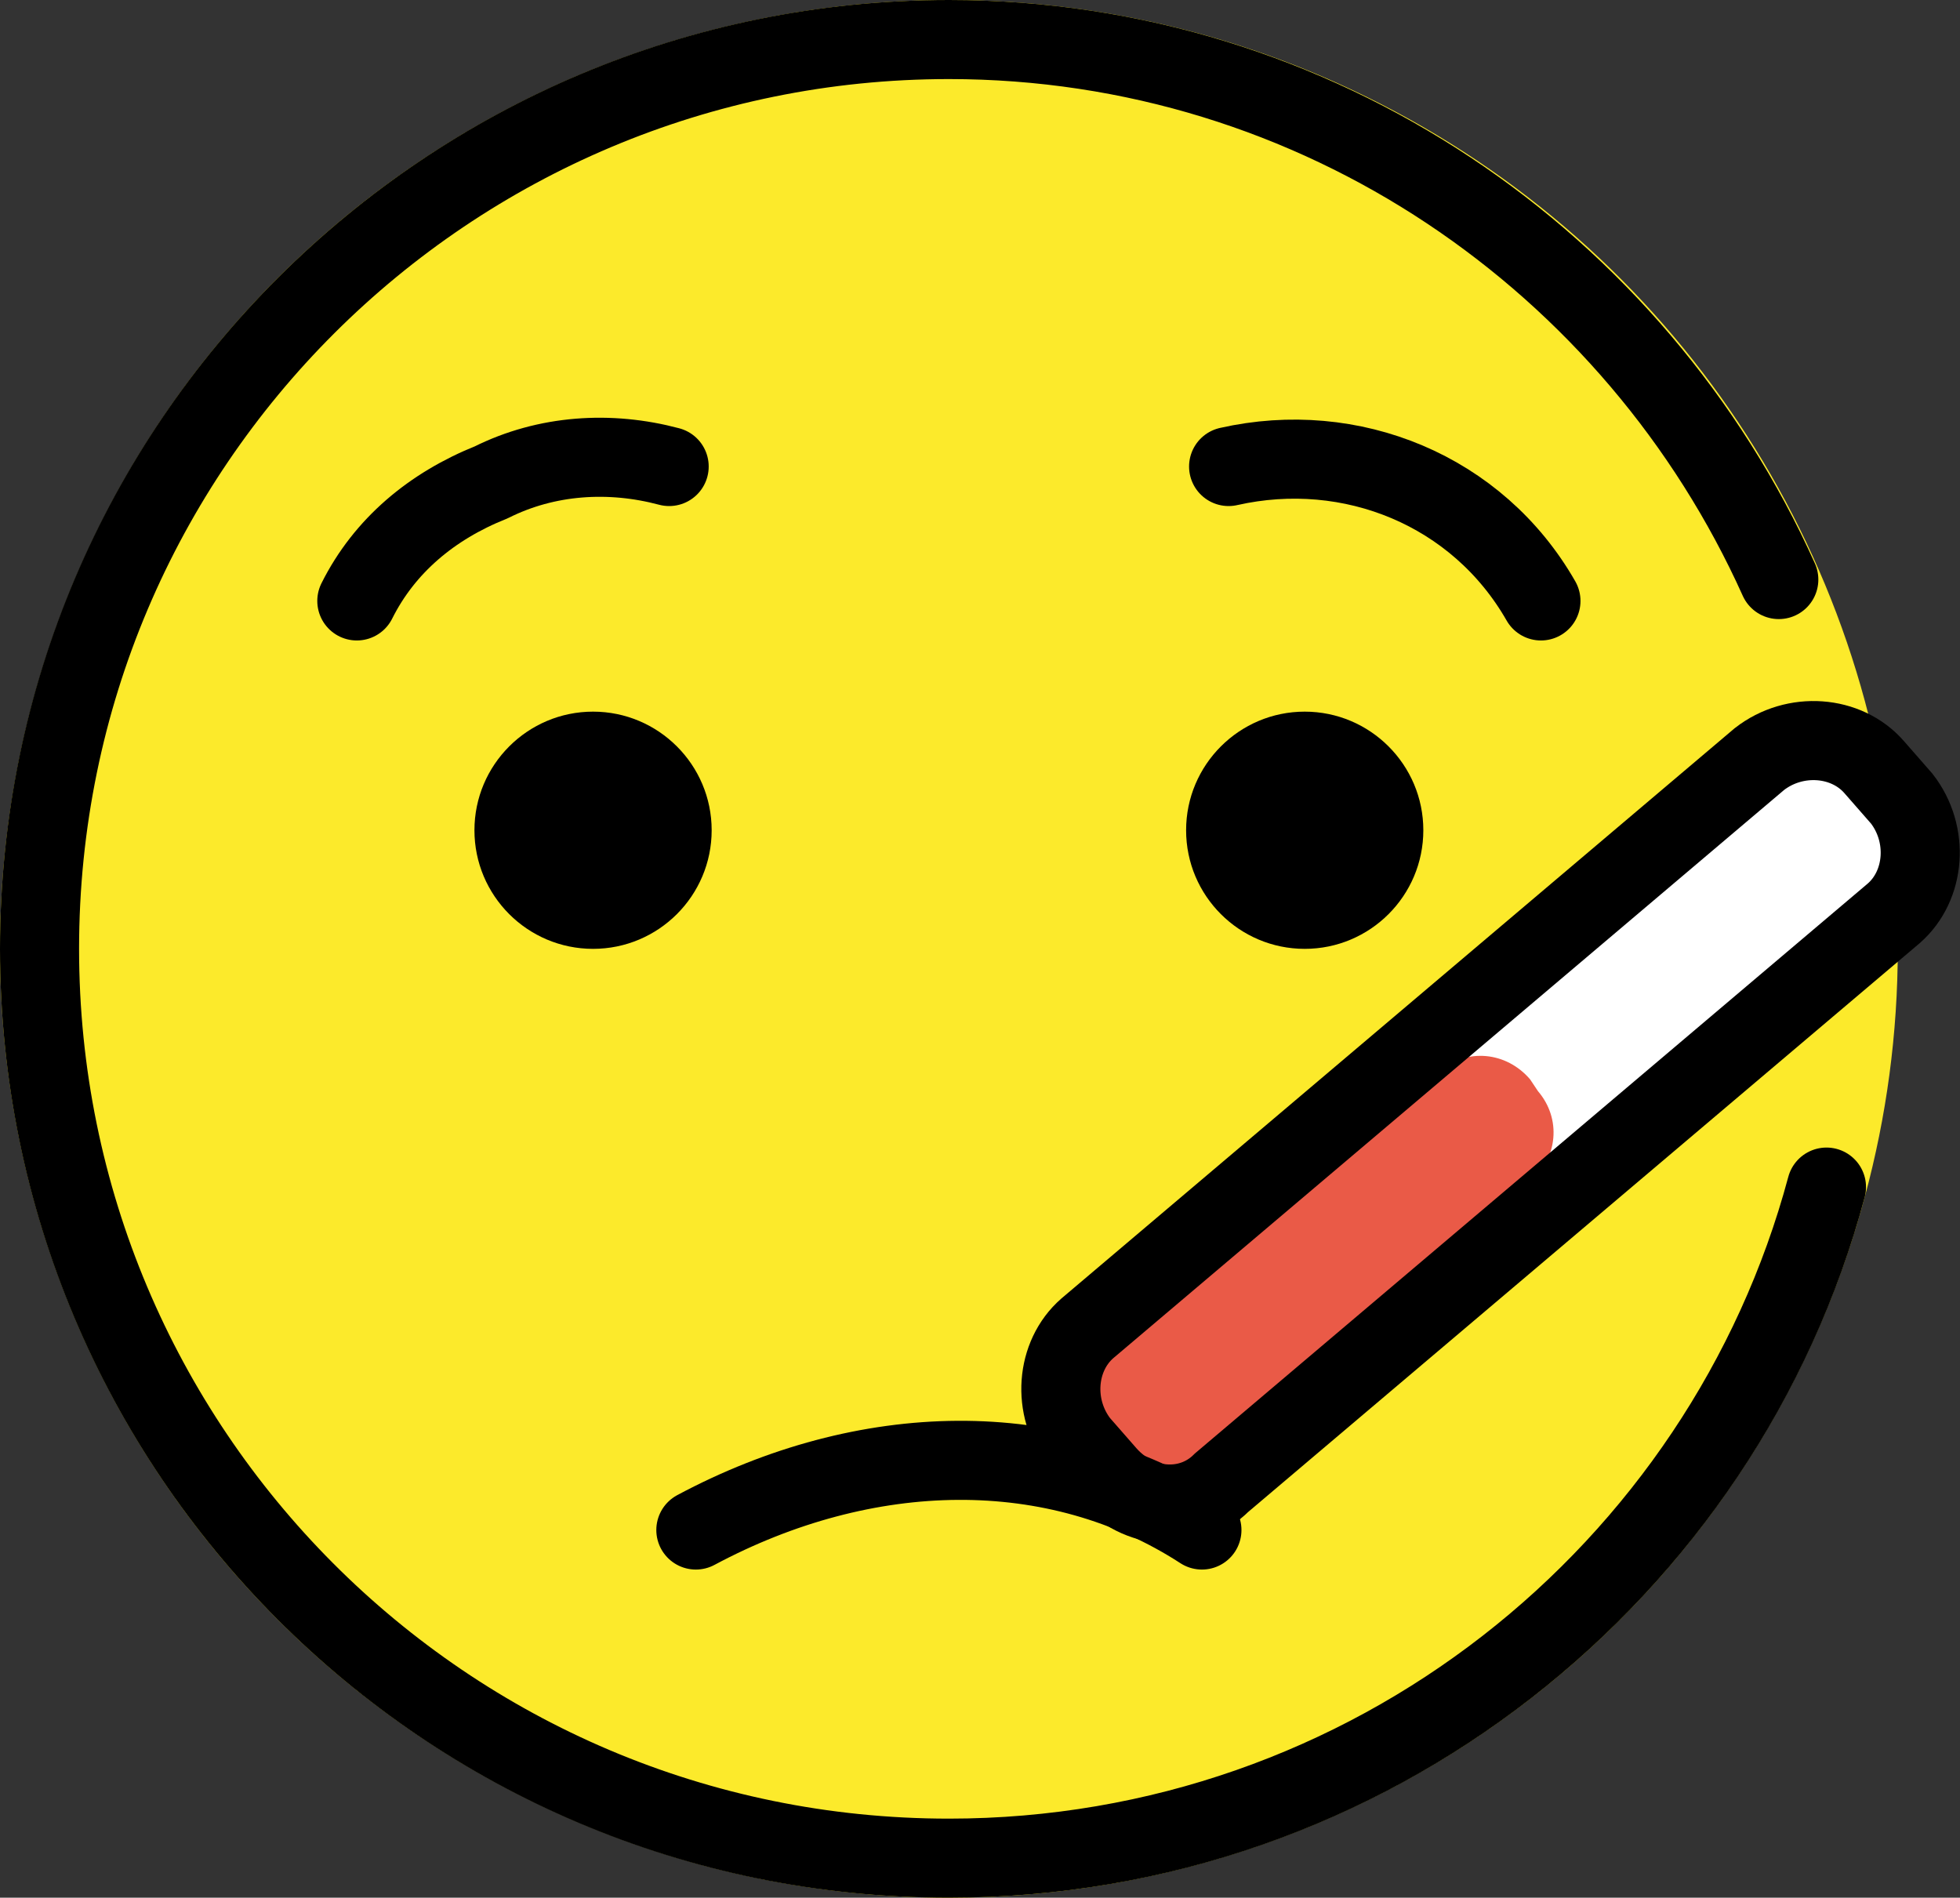 <svg xmlns="http://www.w3.org/2000/svg" xmlns:svg="http://www.w3.org/2000/svg" id="emoji" width="49.574" height="48" version="1.1" viewBox="0 0 49.574 48"><rect x="0" y="0" width="49.574" height="48" fill="#333333" stroke="none"/><g id="line-supplement" transform="translate(-12,-12)"><path id="xx" fill="none" stroke="#000" stroke-linecap="round" stroke-linejoin="round" stroke-miterlimit="10" stroke-width="2" d="m 47.744,38.641 c 0.1,-0.1 0.3,-0.2 0.5,-0.3 2,-0.6 3.9,1.4 3.3,3.4 -0.1,0.3 -0.2,0.6 -0.5,0.8"/></g><g id="color" transform="translate(-12,-12)"><circle id="circle1" cx="36" cy="36" r="24" fill="#fcea2b"/><path id="path1" fill="#fff" d="m 40,49.2 -0.7,-0.8 c -0.7,-0.9 -0.6,-2.2 0.2,-2.9 l 17,-14.4 c 0.9,-0.7 2.2,-0.6 2.9,0.2 l 0.7,0.8 c 0.7,0.9 0.6,2.2 -0.2,2.9 l -17,14.4 c -0.8,0.8 -2.1,0.7 -2.9,-0.2 z"/><path id="path2" fill="#ea5a47" d="M 39.8,49 39.6,48.7 C 39,48 39.1,47 39.8,46.4 l 8.6,-7.3 c 0.7,-0.6 1.7,-0.5 2.3,0.2 l 0.2,0.3 c 0.6,0.7 0.5,1.7 -0.2,2.3 l -8.6,7.3 c -0.7,0.6 -1.7,0.5 -2.3,-0.2 z"/></g><g id="line" transform="translate(-12,-12)"><path id="path3" fill="none" stroke="#000" stroke-linecap="round" stroke-linejoin="round" stroke-miterlimit="10" stroke-width="2" d="m 50.975,27.2 c -1.6,-2.8 -4.8,-4.1 -7.9,-3.4"/><path id="path4" fill="none" stroke="#000" stroke-linecap="round" stroke-linejoin="round" stroke-miterlimit="10" stroke-width="2" d="M 56.991,26.659 C 53.376,18.625 45.341,13 36,13 23.345,13 13,23.244 13,36 13,48.655 23.244,59 36,59 46.646,59 55.585,51.769 58.197,42.026"/><path id="path5" d="m 30,33 c 0,1.657 -1.345,3 -3,3 -1.655,0 -3,-1.343 -3,-3 0,-1.655 1.345,-3 3,-3 1.655,0 3,1.345 3,3"/><path id="path6" d="m 48,33 c 0,1.657 -1.345,3 -3,3 -1.655,0 -3,-1.343 -3,-3 0,-1.655 1.345,-3 3,-3 1.655,0 3,1.345 3,3"/><path id="path7" fill="none" stroke="#000" stroke-linecap="round" stroke-linejoin="round" stroke-miterlimit="10" stroke-width="2" d="m 21.025,27.2 c 0.7,-1.4 1.9,-2.4 3.4,-3 1.4,-0.7 3,-0.8 4.5,-0.4"/><path id="path8" fill="none" stroke="#000" stroke-miterlimit="10" d="m 40,49.3 -0.7,-0.8 c -0.7,-0.9 -0.6,-2.2 0.2,-2.9 l 17,-14.4 c 0.9,-0.7 2.2,-0.6 2.9,0.2 l 0.7,0.8 c 0.7,0.9 0.6,2.2 -0.2,2.9 l -17,14.4 c -0.8,0.8 -2.1,0.7 -2.9,-0.2 z"/><path id="path9" fill="none" stroke="#000" stroke-linecap="round" stroke-linejoin="round" stroke-miterlimit="10" stroke-width="2" d="m 29.6,50.7 c 4.3,-2.3 9.1,-2.4 12.8,0"/><path id="path10" fill="none" stroke="#000" stroke-miterlimit="10" stroke-width="2" d="m 40,49.3 -0.7,-0.8 c -0.7,-0.9 -0.6,-2.2 0.2,-2.9 l 17,-14.4 c 0.9,-0.7 2.2,-0.6 2.9,0.2 l 0.7,0.8 c 0.7,0.9 0.6,2.2 -0.2,2.9 l -17,14.4 c -0.8,0.8 -2.1,0.7 -2.9,-0.2 z"/></g></svg>
